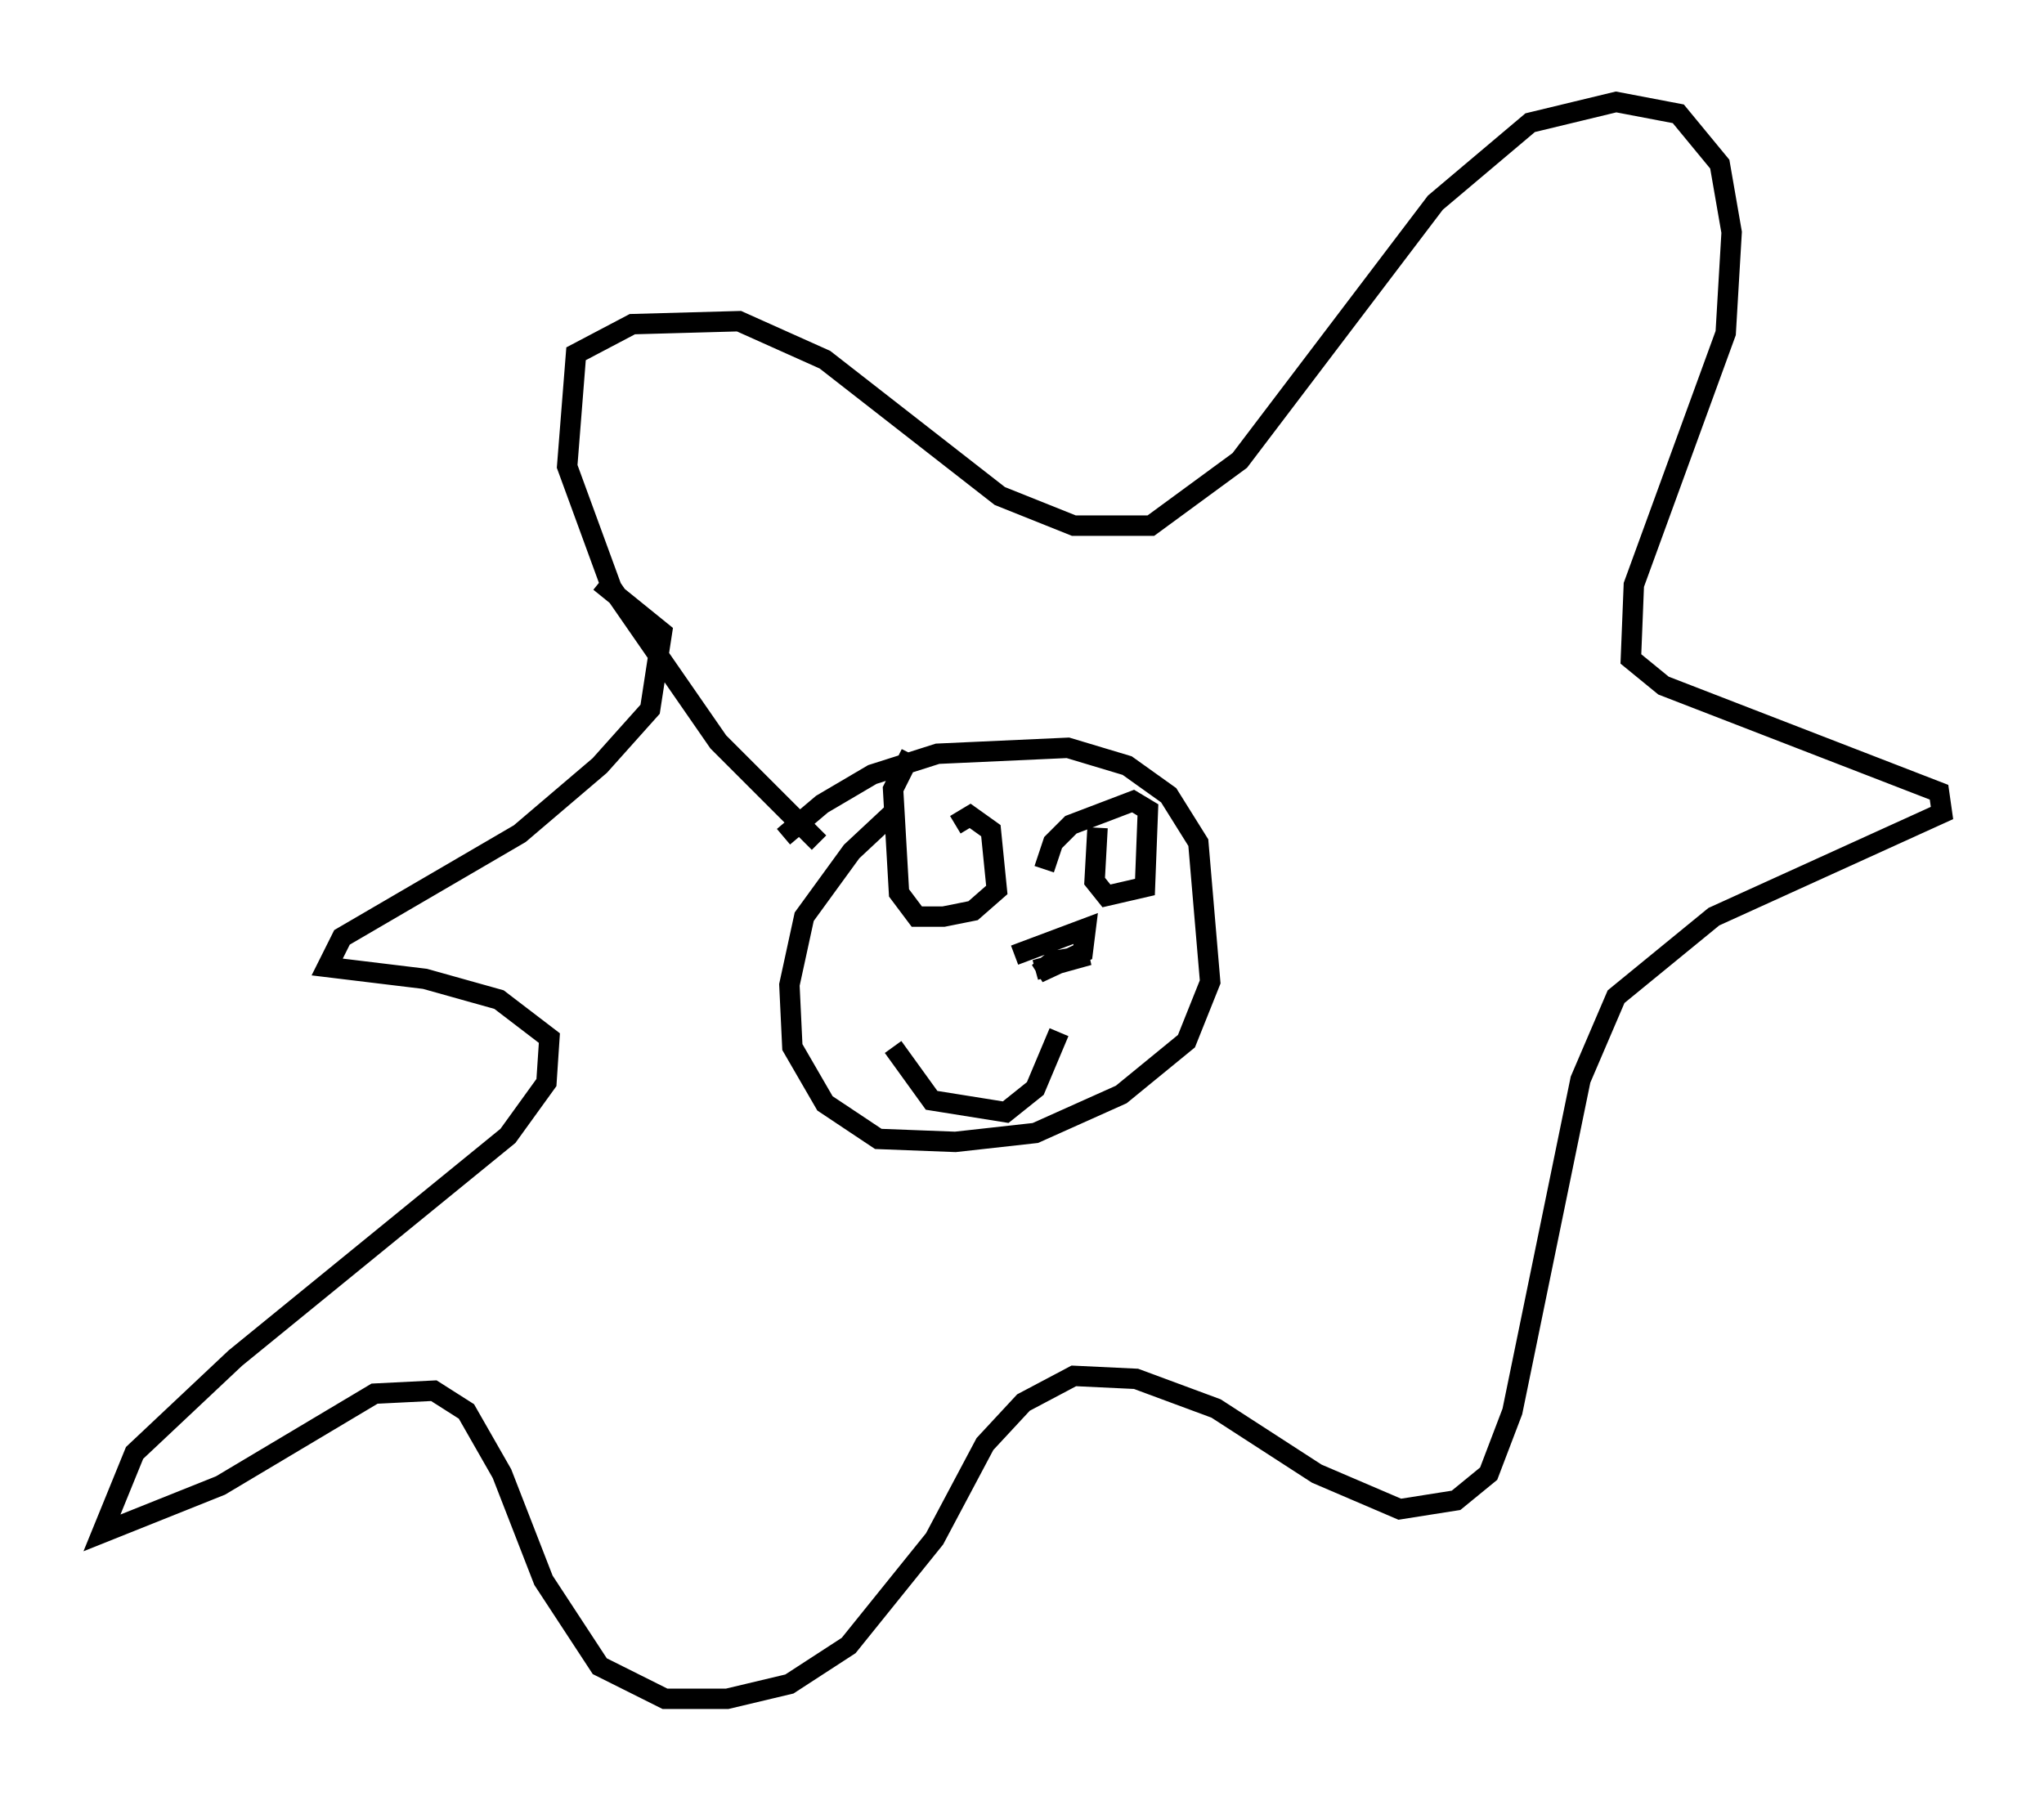 <?xml version="1.0" encoding="utf-8" ?>
<svg baseProfile="full" height="88.29" version="1.1" width="100.201" xmlns="http://www.w3.org/2000/svg" xmlns:ev="http://www.w3.org/2001/xml-events" xmlns:xlink="http://www.w3.org/1999/xlink"><defs /><rect fill="white" height="88.29" width="100.201" x="0" y="0" /><path d="M37.246, 43.201 m1.162, -2.179 l1.888, -1.598 2.469, -1.453 l3.196, -1.017 6.391, -0.291 l2.905, 0.872 2.034, 1.453 l1.453, 2.324 0.581, 6.827 l-1.162, 2.905 -3.196, 2.615 l-4.212, 1.888 -3.922, 0.436 l-3.777, -0.145 -2.615, -1.743 l-1.598, -2.76 -0.145, -3.05 l0.726, -3.341 2.324, -3.196 l2.179, -2.034 m-3.777, 1.598 l-4.939, -4.939 -5.229, -7.553 l-2.179, -5.955 0.436, -5.52 l2.76, -1.453 5.229, -0.145 l4.212, 1.888 8.57, 6.682 l3.631, 1.453 3.777, 0.0 l4.358, -3.196 9.587, -12.637 l4.648, -3.922 4.212, -1.017 l3.05, 0.581 2.034, 2.469 l0.581, 3.341 -0.291, 4.939 l-4.503, 12.346 -0.145, 3.631 l1.598, 1.307 13.508, 5.229 l0.145, 1.017 -11.184, 5.084 l-4.793, 3.922 -1.743, 4.067 l-3.341, 16.268 -1.162, 3.05 l-1.598, 1.307 -2.76, 0.436 l-4.067, -1.743 -4.939, -3.196 l-3.922, -1.453 -3.05, -0.145 l-2.469, 1.307 -1.888, 2.034 l-2.469, 4.648 -4.212, 5.229 l-2.905, 1.888 -3.05, 0.726 l-3.05, 0.0 -3.196, -1.598 l-2.76, -4.212 -2.034, -5.229 l-1.743, -3.05 -1.598, -1.017 l-2.905, 0.145 -7.553, 4.503 l-5.81, 2.324 1.598, -3.922 l4.939, -4.648 13.363, -10.894 l1.888, -2.615 0.145, -2.179 l-2.469, -1.888 -3.631, -1.017 l-4.793, -0.581 0.726, -1.453 l8.715, -5.084 3.922, -3.341 l2.469, -2.76 0.581, -3.777 l-3.05, -2.469 m17.43, 11.911 l0.726, -0.436 1.017, 0.726 l0.291, 2.905 -1.162, 1.017 l-1.453, 0.291 -1.307, 0.0 l-0.872, -1.162 -0.291, -5.084 l0.872, -1.743 m6.536, 5.665 l0.436, -1.307 0.872, -0.872 l3.05, -1.162 0.726, 0.436 l-0.145, 3.777 -1.888, 0.436 l-0.581, -0.726 0.145, -2.615 m-4.067, 6.246 l3.486, -1.307 -0.145, 1.162 l-2.179, 1.017 0.726, -0.581 l1.743, -0.291 -2.615, 0.726 m-6.972, 3.777 l1.888, 2.615 3.631, 0.581 l1.453, -1.162 1.162, -2.76 " fill="none" stroke="black" stroke-width="1" /></svg>